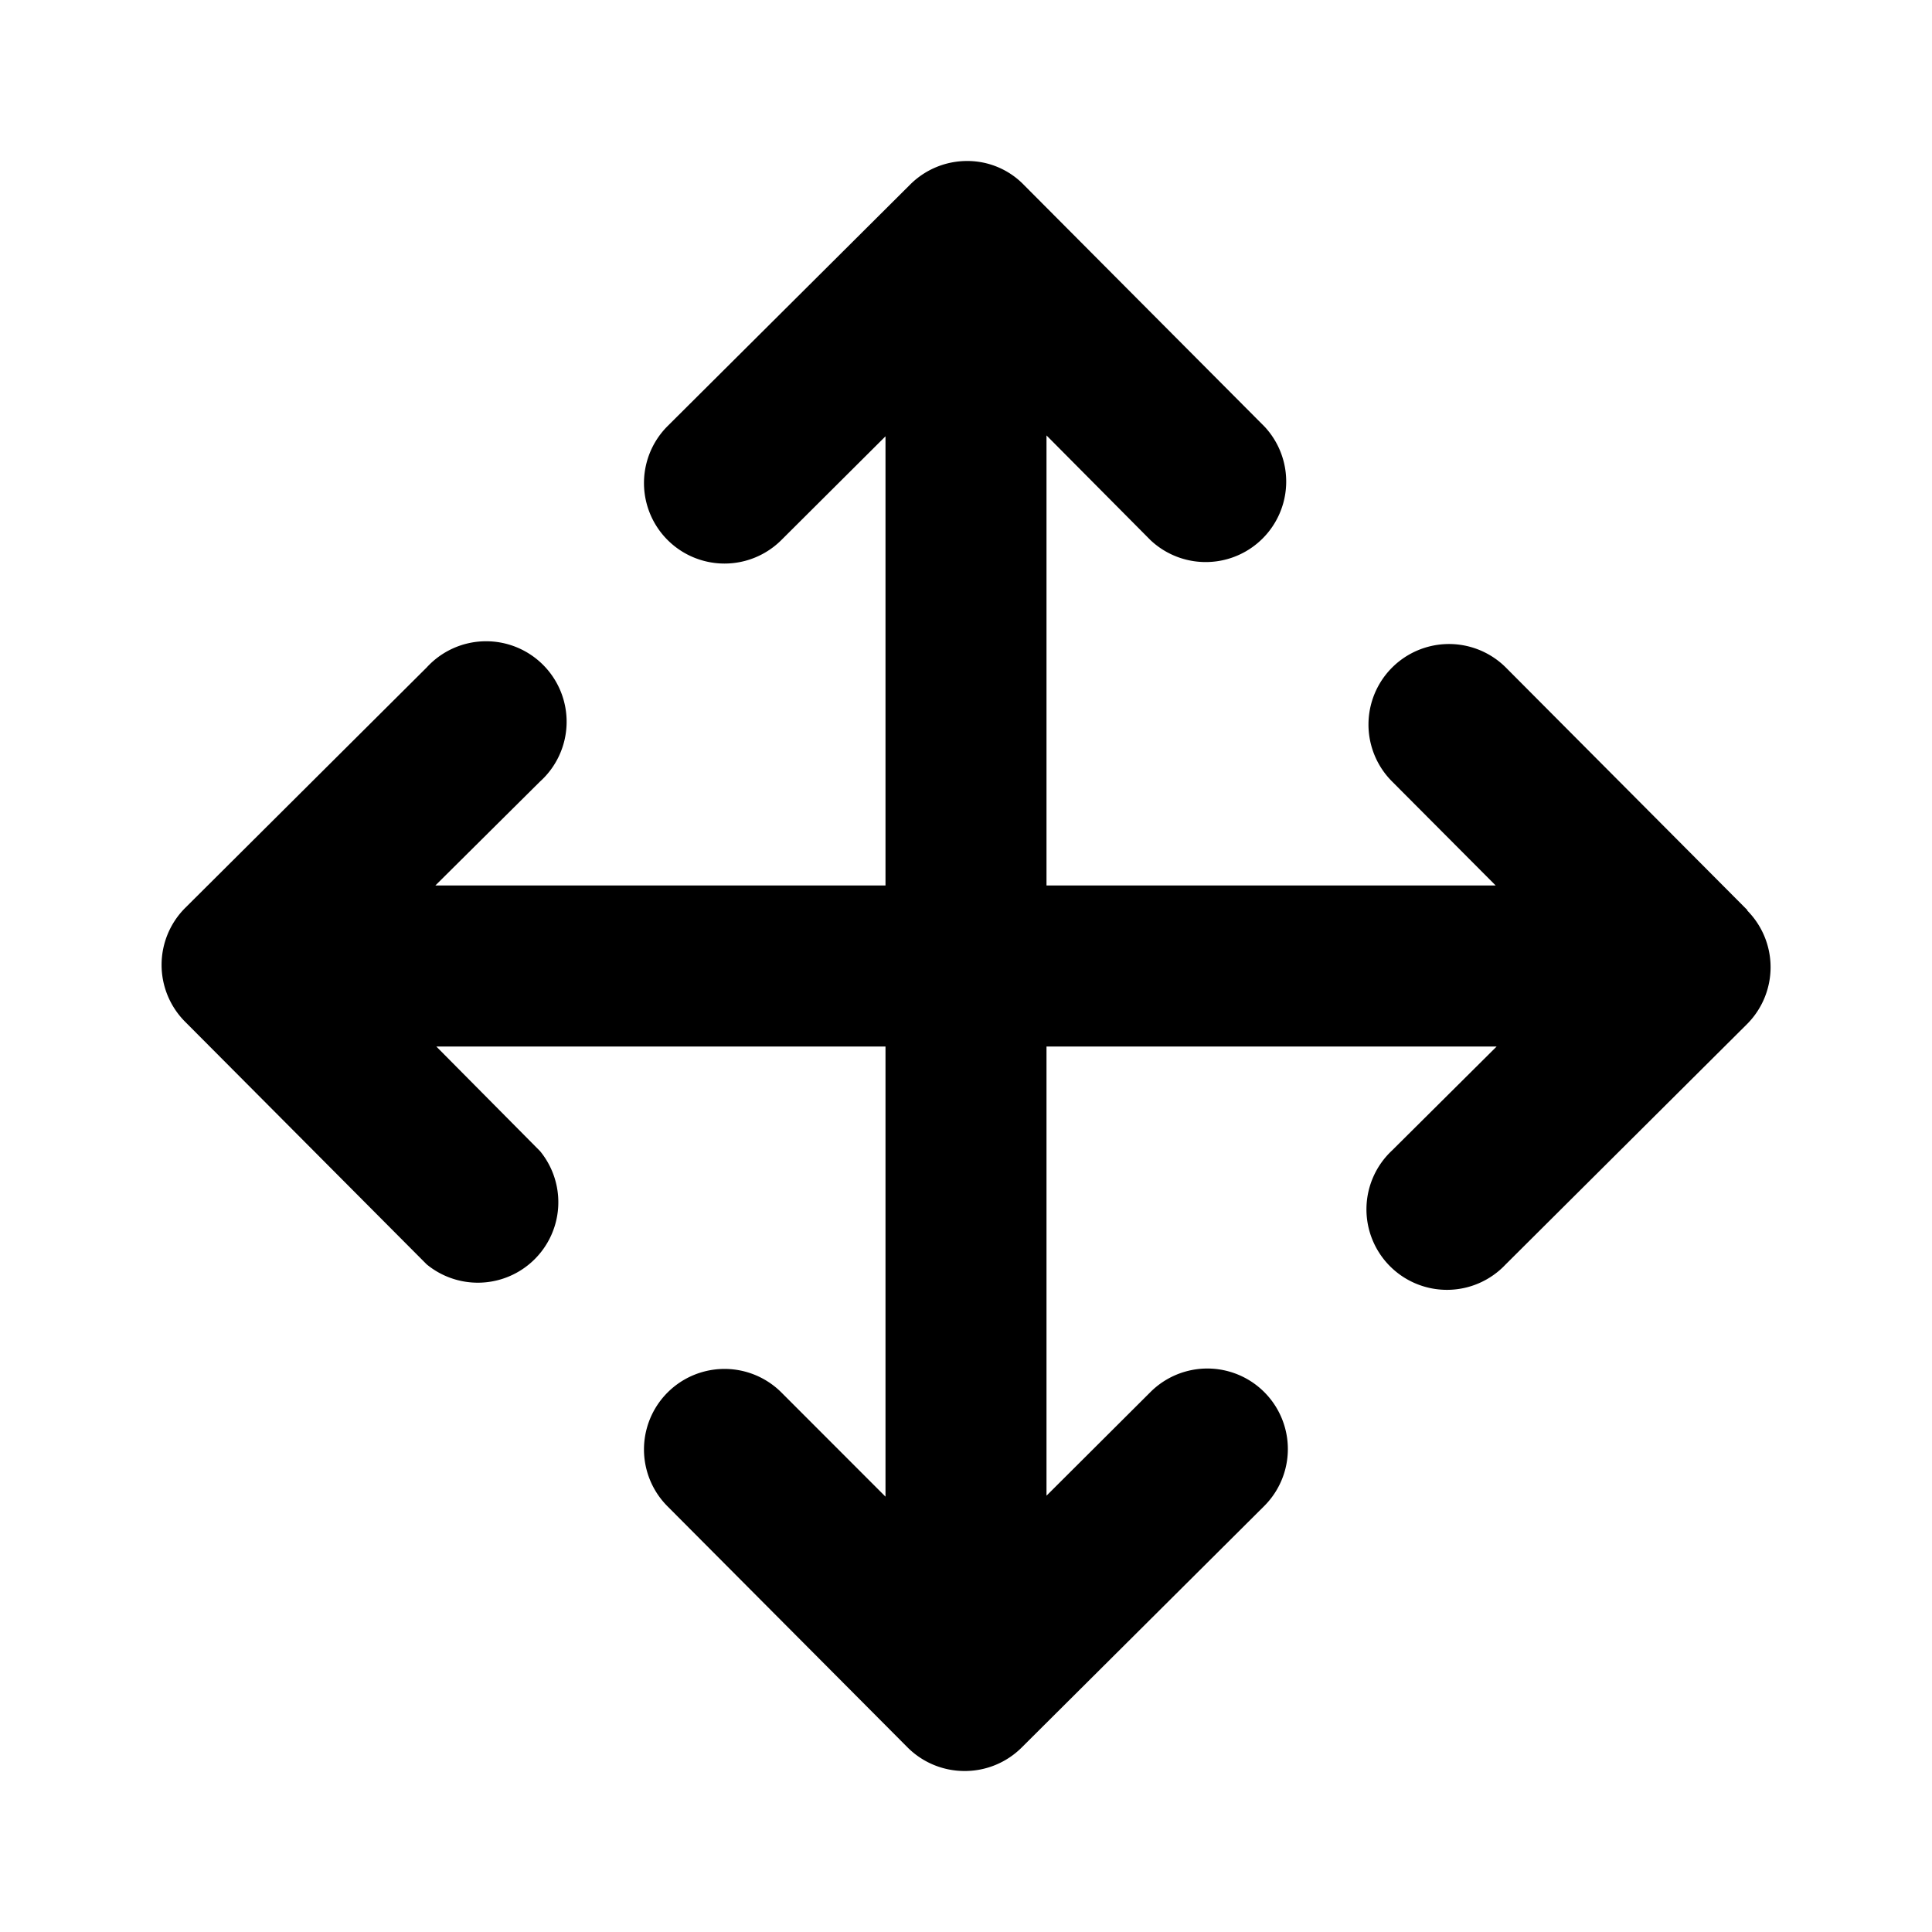 <svg id="Icons_Move" data-name="Icons / Move" xmlns="http://www.w3.org/2000/svg" xmlns:xlink="http://www.w3.org/1999/xlink" width="24" height="24" viewBox="0 0 24 24">
  <defs>
    <clipPath id="clip-path">
      <path id="Color" d="M19.709,9.308l-3-3.013a1,1,0,0,0-1.418,1.411L16.58,9H11V3.409l1.291,1.3A1,1,0,0,0,13.709,3.3l-2.987-3A.976.976,0,0,0,10.013,0a1,1,0,0,0-.706.292l-3.013,3A1,1,0,1,0,7.706,4.709L9,3.42V9H3.408l1.3-1.291A1,1,0,1,0,3.3,6.292L.3,9.279a1,1,0,0,0,0,1.414l3,3.013A1,1,0,0,0,4.709,12.3L3.42,11H9v5.592L7.709,15.3a1,1,0,0,0-1.418,1.411l2.987,3A1,1,0,0,0,9.985,20h0a1,1,0,0,0,.706-.291l3.013-3a1,1,0,1,0-1.412-1.417L11,16.58V11h5.592l-1.3,1.292a1,1,0,1,0,1.41,1.417l3-2.987a1,1,0,0,0,0-1.414" transform="translate(2 2)"/>
    </clipPath>
  </defs>
  <g id="Group_128" data-name="Group 128">
    <path id="Color-2" data-name="Color" d="M19.709,9.308l-3-3.013a1,1,0,0,0-1.418,1.411L16.58,9H11V3.409l1.291,1.3A1,1,0,0,0,13.709,3.3l-2.987-3A.976.976,0,0,0,10.013,0a1,1,0,0,0-.706.292l-3.013,3A1,1,0,1,0,7.706,4.709L9,3.42V9H3.408l1.3-1.291A1,1,0,1,0,3.3,6.292L.3,9.279a1,1,0,0,0,0,1.414l3,3.013A1,1,0,0,0,4.709,12.3L3.42,11H9v5.592L7.709,15.3a1,1,0,0,0-1.418,1.411l2.987,3A1,1,0,0,0,9.985,20h0a1,1,0,0,0,.706-.291l3.013-3a1,1,0,1,0-1.412-1.417L11,16.58V11h5.592l-1.3,1.292a1,1,0,1,0,1.41,1.417l3-2.987a1,1,0,0,0,0-1.414" transform="translate(2 2)"/>
  </g>
</svg>
